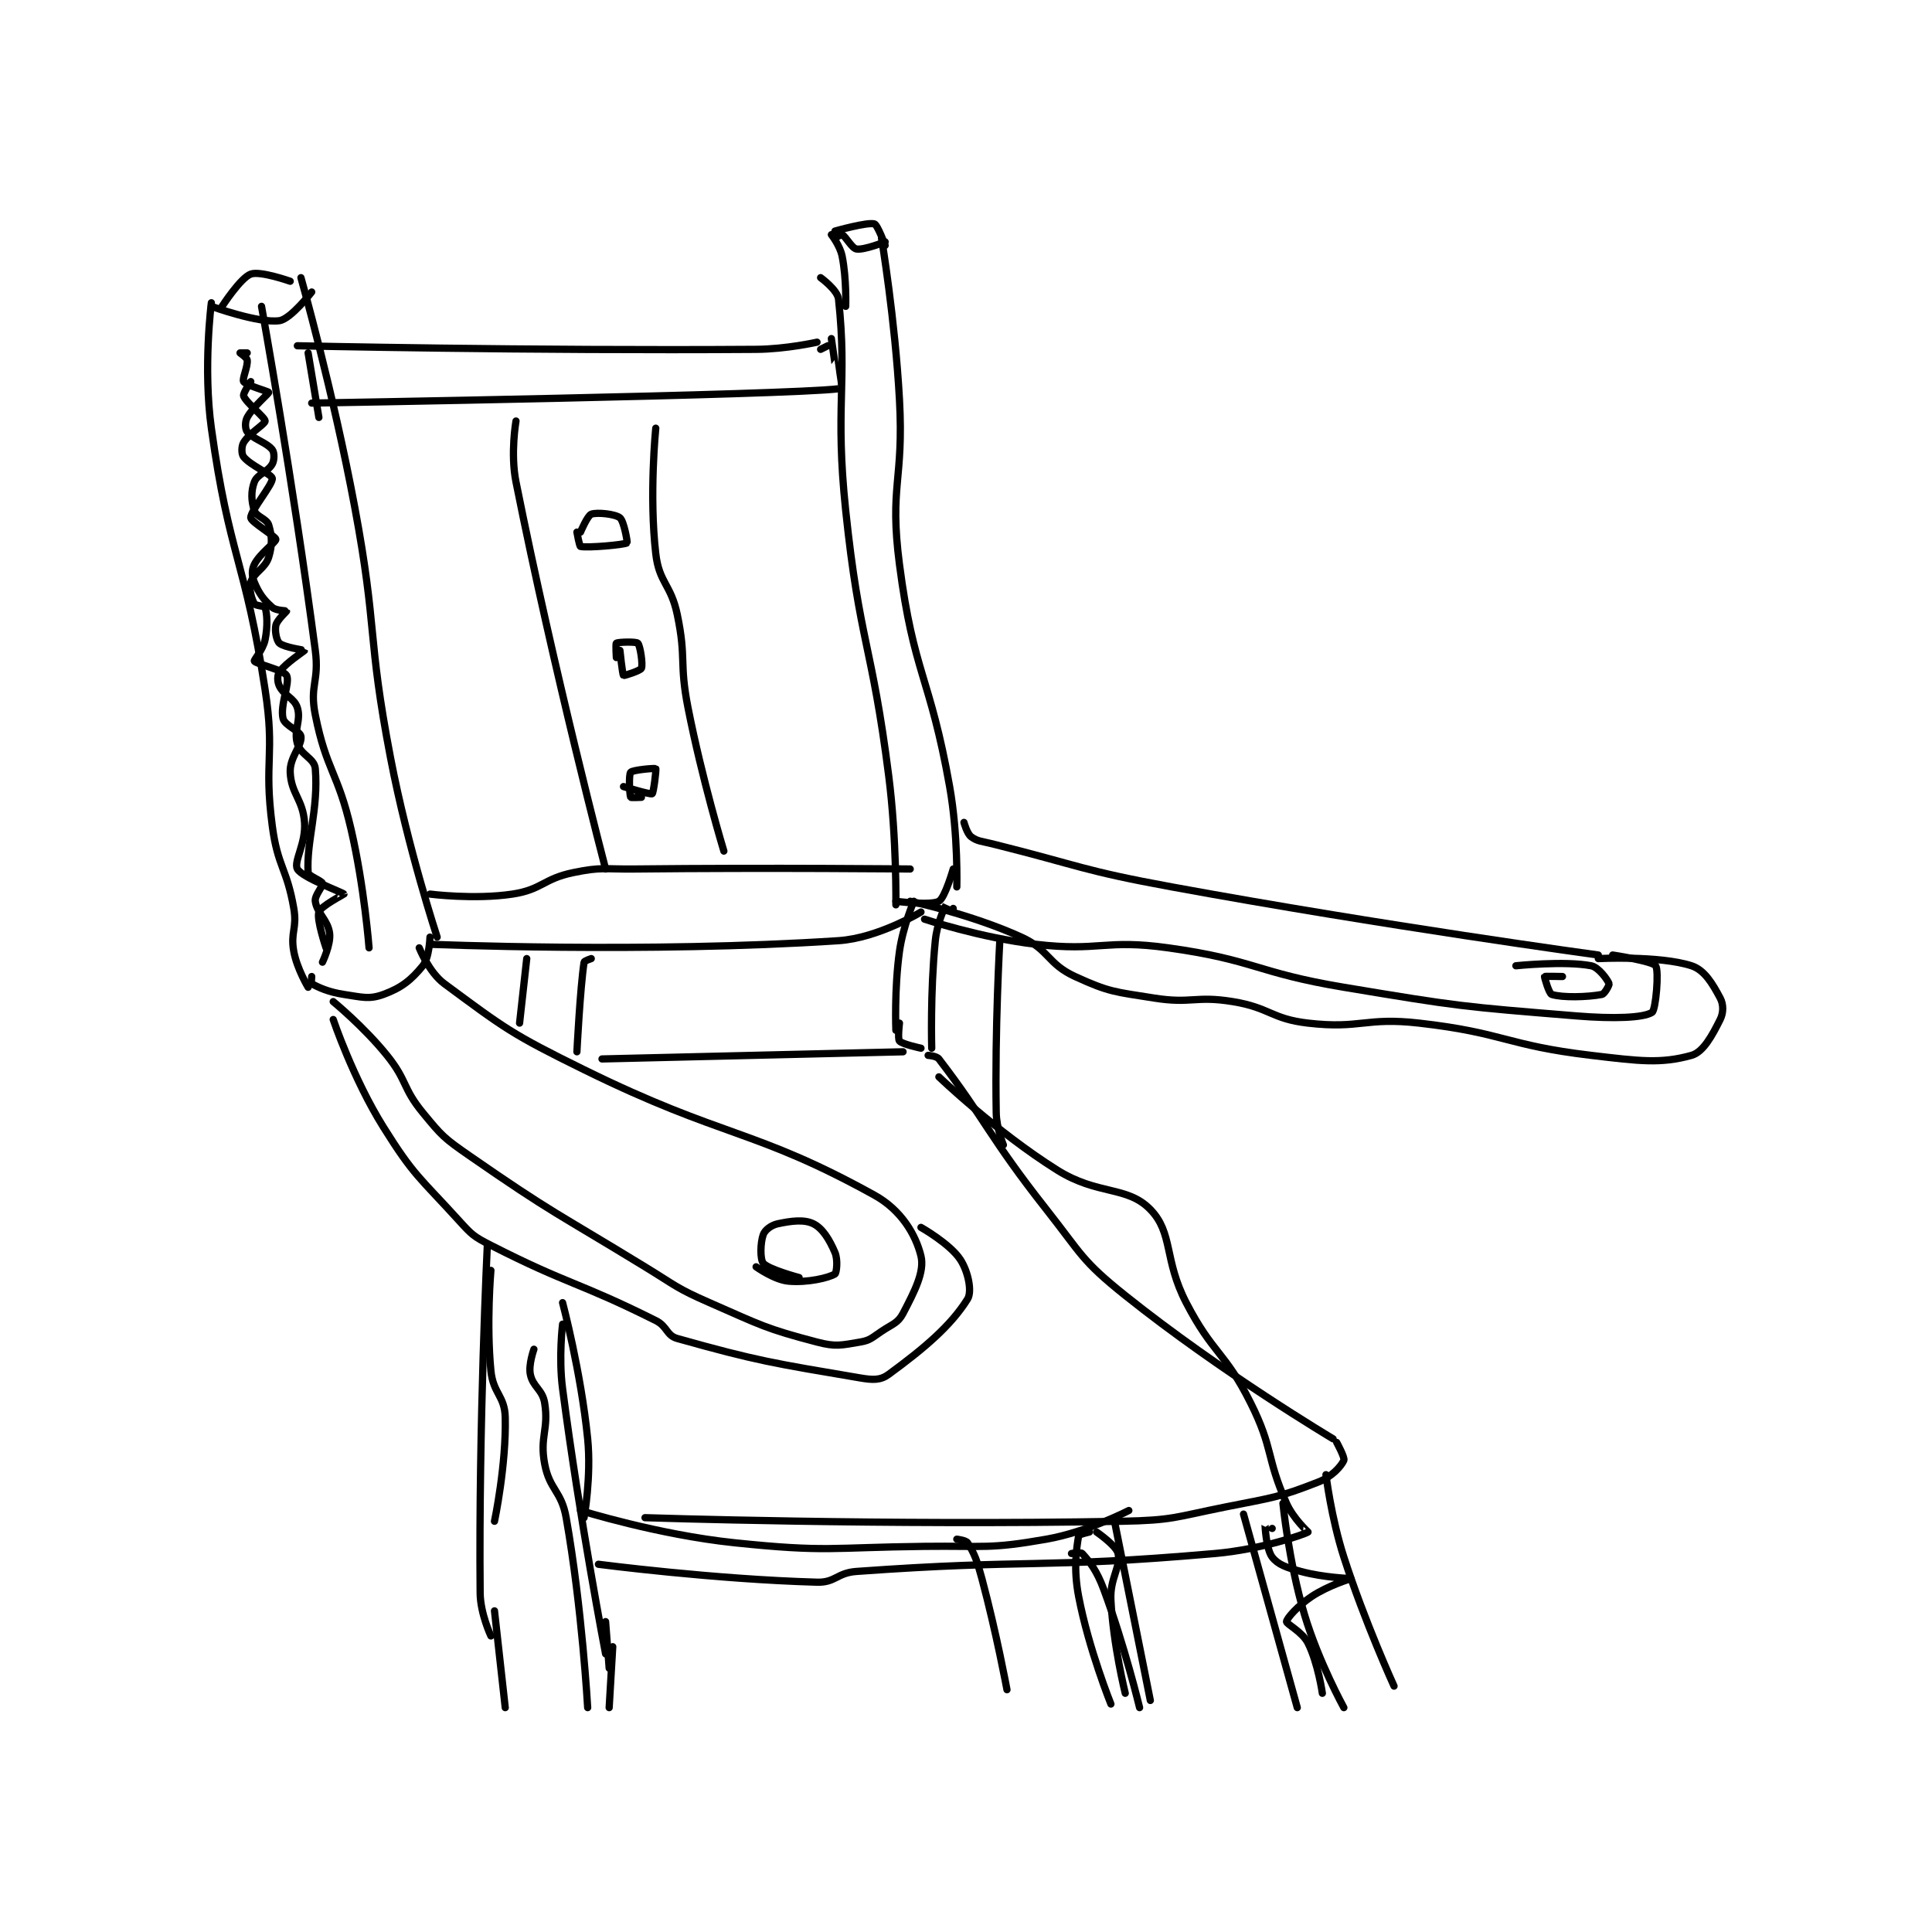 <?xml version="1.0" encoding="utf-8"?>
<!DOCTYPE svg PUBLIC "-//W3C//DTD SVG 1.1//EN" "http://www.w3.org/Graphics/SVG/1.1/DTD/svg11.dtd">
<svg viewBox="0 0 800 800" preserveAspectRatio="xMinYMin meet" xmlns="http://www.w3.org/2000/svg" version="1.1">
<g fill="none" stroke="black" stroke-linecap="round" stroke-linejoin="round" stroke-width="2.021">
<g transform="translate(87.52,92.716) scale(1.484) translate(-197,-67)">
<path id="0" d="M221 101 C221 101 285.504 102.438 349 102 C357.44 101.942 366 100 366 100 "/>
<path id="1" d="M225 117 C225 117 357.761 114.768 372 113 C372.025 112.997 370 99 370 99 "/>
<path id="2" d="M224 103 L227 121 "/>
<path id="3" d="M367 102 L369 101 "/>
<path id="4" d="M367 82 C367 82 371.721 85.413 372 88 C374.523 111.431 370.942 117.954 374 147 C377.886 183.921 381.296 184.044 386 221 C388.258 238.74 388 257 388 257 "/>
<path id="5" d="M370 70 C370 70 372.413 73.063 373 76 C374.264 82.318 374 90 374 90 "/>
<path id="6" d="M384 71 C384 71 387.767 93.569 389 116 C390.252 138.791 386.139 139.932 389 162 C392.969 192.614 397.506 193.097 403 224 C405.416 237.588 405 252 405 252 "/>
<path id="7" d="M371 71 C371 71 372.74 69.87 373 70 C374.039 70.52 375.698 73.783 377 74 C379.139 74.356 385 72 385 72 "/>
<path id="8" d="M371 69 C371 69 380.025 66.436 382 67 C382.893 67.255 385 73 385 73 "/>
<path id="9" d="M222 82 C222 82 231.002 113.85 237 146 C243.453 180.589 240.394 181.535 247 216 C251.822 241.156 260 266 260 266 "/>
<path id="10" d="M211 90 C211 90 219.74 138.422 226 186 C227.15 194.741 224.347 195.736 226 204 C229.122 219.611 232.285 219.902 236 236 C239.698 252.026 241 269 241 269 "/>
<path id="11" d="M197 89 C197 89 194.664 107.181 197 124 C202.011 160.081 206.429 160.626 212 197 C214.834 215.504 211.584 216.575 214 235 C215.502 246.454 218.064 246.704 220 258 C220.967 263.642 219.018 264.6 220 270 C220.878 274.827 224 280 224 280 "/>
<path id="12" d="M197 90 C197 90 210.26 94.82 216 94 C219.159 93.549 225 86 225 86 "/>
<path id="13" d="M200 90 C200 90 205.123 82.06 208 81 C210.61 80.039 219 83 219 83 "/>
<path id="14" d="M207 103 C207 103 205 103 205 103 C205 103.021 206.913 104.308 207 105 C207.226 106.808 205.529 110.293 206 111 C206.677 112.016 212.977 113.775 213 114 C213.039 114.389 208.671 117.937 207 121 C206.35 122.193 206.394 124.221 207 125 C208.582 127.034 212.418 127.966 214 130 C214.606 130.779 214.619 132.887 214 134 C212.797 136.165 209.845 136.803 209 139 C208.024 141.539 208.126 144.377 209 147 C209.583 148.749 212.464 149.259 213 151 C213.922 153.995 214.054 156.628 213 160 C211.998 163.208 208.874 164.159 208 167 C207.417 168.894 208.238 171.666 209 173 C209.315 173.551 211.887 173.623 212 174 C212.536 175.788 212.776 179.118 212 183 C211.431 185.847 208.789 188.648 209 189 C209.472 189.787 217.25 191.499 218 193 C219.015 195.031 216.112 201.225 217 205 C217.466 206.982 221.798 208.488 222 210 C222.342 212.562 218.826 215.819 219 220 C219.25 225.998 222.52 227.526 223 234 C223.431 239.82 219.881 244.965 221 247 C222.331 249.419 233.789 253.578 234 254 C234.023 254.047 227.547 257.359 227 259 C226.304 261.089 229 269 229 269 "/>
<path id="15" d="M208 111 C208 111 205.747 114.304 206 115 C206.71 116.953 212 120.986 212 122 C212 122.87 207.543 125.429 206 128 C205.357 129.071 205.376 131.22 206 132 C207.936 134.419 213.868 136.881 214 138 C214.195 139.66 207.886 147.065 208 149 C208.069 150.165 214.938 154.188 215 155 C215.062 155.812 210.548 158.905 209 162 C208.226 163.548 208.27 165.248 209 167 C210.326 170.183 211.569 171.839 214 174 C215.059 174.941 217.984 174.919 218 175 C218.031 175.153 215.343 177.456 215 179 C214.649 180.581 215.191 183.292 216 184 C217.317 185.152 223 185.95 223 186 C223 186.151 217.744 189.508 216 192 C215.36 192.915 215.375 194.749 216 196 C217.329 198.658 220.159 199.307 221 202 C222.113 205.56 219.887 208.215 221 212 C221.943 215.206 225.759 216.11 226 219 C226.936 230.237 223.465 239.434 224 248 C224.06 248.964 227.813 250.253 228 251 C228.21 251.84 225.762 254.336 226 256 C226.483 259.379 229.561 261.267 230 265 C230.36 268.061 228 273 228 273 "/>
<path id="16" d="M282 122 C282 122 280.407 131.036 282 139 C292.587 191.936 307 247 307 247 "/>
<path id="17" d="M321 124 C321 124 319.119 142.701 321 159 C321.951 167.239 325.215 167.473 327 176 C329.603 188.437 327.5 189.309 330 202 C333.945 222.031 340 242 340 242 "/>
<path id="18" d="M300 153 C300 153 301.951 148.381 303 148 C304.662 147.395 309.701 147.96 311 149 C312.122 149.898 313.162 155.882 313 156 C312.282 156.522 302.082 157.446 300 157 C299.697 156.935 299 153 299 153 "/>
<path id="19" d="M310 188 C310 188 309.769 184.154 310 184 C310.519 183.654 315.511 183.511 316 184 C316.651 184.651 317.465 189.954 317 191 C316.701 191.674 312.143 193.119 312 193 C311.706 192.755 311 186 311 186 "/>
<path id="20" d="M317 227 C317 227 314.058 227.136 314 227 C313.683 226.261 313.435 220.646 314 220 C314.575 219.343 320.806 218.806 321 219 C321.194 219.194 320.376 225.791 320 226 C319.47 226.294 312 224 312 224 "/>
<path id="21" d="M388 256 C388 256 397.747 257.267 400 256 C401.702 255.043 404 247 404 247 "/>
<path id="22" d="M225 277 C225 277 224.816 278.898 225 279 C226.765 279.981 229.613 281.342 234 282 C239.107 282.766 241.027 283.445 245 282 C250.024 280.173 252.766 277.981 256 274 C257.838 271.738 258 266 258 266 "/>
<path id="23" d="M255 269 C255 269 257.721 275.838 262 279 C278.869 291.468 280.755 293.046 301 303 C340.138 322.243 348.313 319.365 382 338 C389.52 342.16 393.566 349.083 395 355 C396.053 359.342 393.239 364.816 390 371 C388.583 373.705 387.146 373.903 384 376 C381.304 377.797 380.837 378.527 378 379 C372.762 379.873 371.277 380.382 366 379 C351.541 375.213 350.434 374.315 336 368 C326.723 363.941 326.76 363.361 318 358 C293.314 342.894 292.413 343.238 269 327 C261.919 322.089 261.367 321.533 256 315 C250.27 308.024 251.73 306.105 246 299 C239.548 291 231 284 231 284 "/>
<path id="24" d="M395 347 C395 347 403.138 351.597 406 356 C408.18 359.354 409.316 364.895 408 367 C403.31 374.504 395.887 380.749 386 388 C383.691 389.693 381.595 389.609 378 389 C353.729 384.886 349.291 384.257 327 378 C323.949 377.144 324.281 374.64 321 373 C299.191 362.095 296.908 363.153 275 352 C270.145 349.528 269.679 349.047 266 345 C255.073 332.98 253.536 332.658 245 319 C236.546 305.473 231 289 231 289 "/>
<path id="25" d="M361 361 C361 361 352.426 358.711 351 357 C350.075 355.89 350.178 351.261 351 349 C351.458 347.741 353.202 346.385 355 346 C358.872 345.17 362.44 344.72 365 346 C367.56 347.28 369.45 350.383 371 354 C371.88 356.053 371.444 359.727 371 360 C369.288 361.054 363.389 362.49 358 362 C354.064 361.642 349 358 349 358 "/>
<path id="26" d="M258 268 C258 268 318.163 270.537 372 267 C383.104 266.271 395 259 395 259 "/>
<path id="27" d="M258 254 C258 254 270.385 255.592 281 254 C289.261 252.761 289.592 249.731 298 248 C305.934 246.367 306.51 247.09 315 247 C353.429 246.591 392 247 392 247 "/>
<path id="28" d="M407 234 C407 234 407.834 237.126 409 238 C410.748 239.311 411.952 239.238 415 240 C439.849 246.212 439.824 247.382 465 252 C524.073 262.836 584 271 584 271 "/>
<path id="29" d="M396 261 C396 261 411.602 266.188 427 268 C444.96 270.113 446.124 266.506 464 269 C488.323 272.394 488.39 275.898 513 280 C545.115 285.352 545.859 285.384 578 288 C588.241 288.834 596.568 288.548 599 287 C600.042 286.337 600.979 275.424 600 274 C599.105 272.699 588 271 588 271 "/>
<path id="30" d="M392 256 C392 256 409.025 259.62 423 266 C430.867 269.592 430.262 273.445 438 277 C447.553 281.389 449.076 281.262 460 283 C470.545 284.678 471.494 282.29 482 284 C492.418 285.696 492.704 288.812 503 290 C517.713 291.698 518.96 288.286 534 290 C557.786 292.71 558.219 296.184 582 299 C595.571 300.607 601.423 301.382 610 299 C613.301 298.083 615.78 293.44 618 289 C618.951 287.097 618.951 284.783 618 283 C615.898 279.058 613.652 275.181 610 274 C601.082 271.115 584 272 584 272 "/>
<path id="31" d="M574 277 C574 277 569.065 276.891 569 277 C568.917 277.138 570.237 281.762 571 282 C573.998 282.937 580.914 282.766 585 282 C585.748 281.86 587.132 279.353 587 279 C586.596 277.922 584.094 274.403 582 274 C574.623 272.581 561 274 561 274 "/>
<path id="32" d="M303 272 C303 272 301.057 272.632 301 273 C299.906 280.113 299 298 299 298 "/>
<path id="33" d="M295 368 C295 368 300.133 387.332 302 406 C303.056 416.564 301 428 301 428 "/>
<path id="34" d="M275 359 C275 359 273.706 373.738 275 387 C275.619 393.342 278.856 393.966 279 400 C279.317 413.329 276 429 276 429 "/>
<path id="35" d="M285 272 L283 290 "/>
<path id="36" d="M393 256 C393 256 389.965 263.051 389 270 C387.532 280.569 388 292 388 292 "/>
<path id="37" d="M404 258 C404 258 402.004 256.993 402 257 C401.575 257.765 399.493 262.068 399 267 C397.559 281.411 398 297 398 297 "/>
<path id="38" d="M389 290 C389 290 388.465 294.376 389 295 C389.764 295.892 395 297 395 297 "/>
<path id="39" d="M300 426 C300 426 321.646 432.776 343 435 C368.809 437.688 369.589 436.304 396 436 C412.958 435.805 413.962 436.814 430 434 C441.394 432.001 453 426 453 426 "/>
<path id="40" d="M306 300 L390 298 "/>
<path id="41" d="M397 299 C397 299 399.348 299.15 400 300 C412.843 316.735 414.164 321.901 430 342 C439.972 354.657 439.754 356.203 452 366 C478.751 387.401 510 406 510 406 "/>
<path id="42" d="M318 428 C318 428 385.224 430.218 451 429 C465.381 428.734 465.786 427.843 480 425 C493.069 422.386 494.739 422.436 506 418 C509.667 416.555 512.244 413.663 513 412 C513.337 411.259 511 407 511 407 "/>
<path id="43" d="M274 352 C274 352 271.571 402.199 272 449 C272.053 454.804 275 461 275 461 "/>
<path id="44" d="M295 374 C295 374 293.861 383.264 295 392 C299.783 428.673 307 466 307 466 "/>
<path id="45" d="M276 454 L279 481 "/>
<path id="46" d="M307 457 L308 470 "/>
<path id="47" d="M417 267 C417 267 415.591 291.696 416 315 C416.077 319.388 418 324 418 324 "/>
<path id="48" d="M449 429 L459 479 "/>
<path id="49" d="M405 434 C405 434 407.554 434.299 408 435 C409.924 438.024 410.632 439.9 412 445 C416.063 460.144 419 476 419 476 "/>
<path id="50" d="M305 441 C305 441 337.258 445.202 366 446 C371.132 446.143 371.55 443.393 377 443 C425.764 439.485 427.936 442.283 477 438 C489.957 436.869 502.102 432.628 503 432 C503.012 431.992 498.892 428.256 497 424 C491.246 411.054 493.43 408.86 487 396 C479.791 381.582 476.471 382.407 469 368 C462.76 355.965 465.408 348.586 459 342 C452.49 335.31 444.391 338.144 433 331 C415.928 320.294 400 305 400 305 "/>
<path id="51" d="M309 464 L308 481 "/>
<path id="52" d="M485 427 L500 481 "/>
<path id="53" d="M508 416 C508 416 509.454 427.988 513 439 C518.837 457.127 527 475 527 475 "/>
<path id="54" d="M496 424 C496 424 497.607 440.271 502 455 C505.923 468.153 513 481 513 481 "/>
<path id="55" d="M493 431 C493 431 491 429.983 491 430 C491 430.154 491.307 436.8 493 439 C494.631 441.12 496.984 441.905 501 443 C507.426 444.753 514.991 444.979 515 445 C515 445.001 508.651 446.9 504 450 C500.215 452.524 497.072 456.063 497 457 C496.947 457.688 501.419 459.839 503 463 C505.81 468.62 507 477 507 477 "/>
<path id="56" d="M437 438 C437 438 439.615 437.572 440 438 C442.195 440.439 444.061 442.788 446 448 C451.821 463.645 456 481 456 481 "/>
<path id="57" d="M442 432 C442 432 439.053 432.684 439 433 C438.403 436.582 437.495 442.143 439 450 C441.808 464.662 448 480 448 480 "/>
<path id="58" d="M444 432 C444 432 449.536 435.798 450 438 C450.803 441.813 447.685 444.862 448 451 C448.639 463.471 452 477 452 477 "/>
<path id="59" d="M287 381 C287 381 285.457 385.286 286 388 C286.702 391.512 289.395 392.221 290 396 C291.19 403.436 288.568 405.365 290 413 C291.358 420.242 294.674 420.488 296 428 C300.462 453.287 302 481 302 481 "/>
</g>
</g>
</svg>
